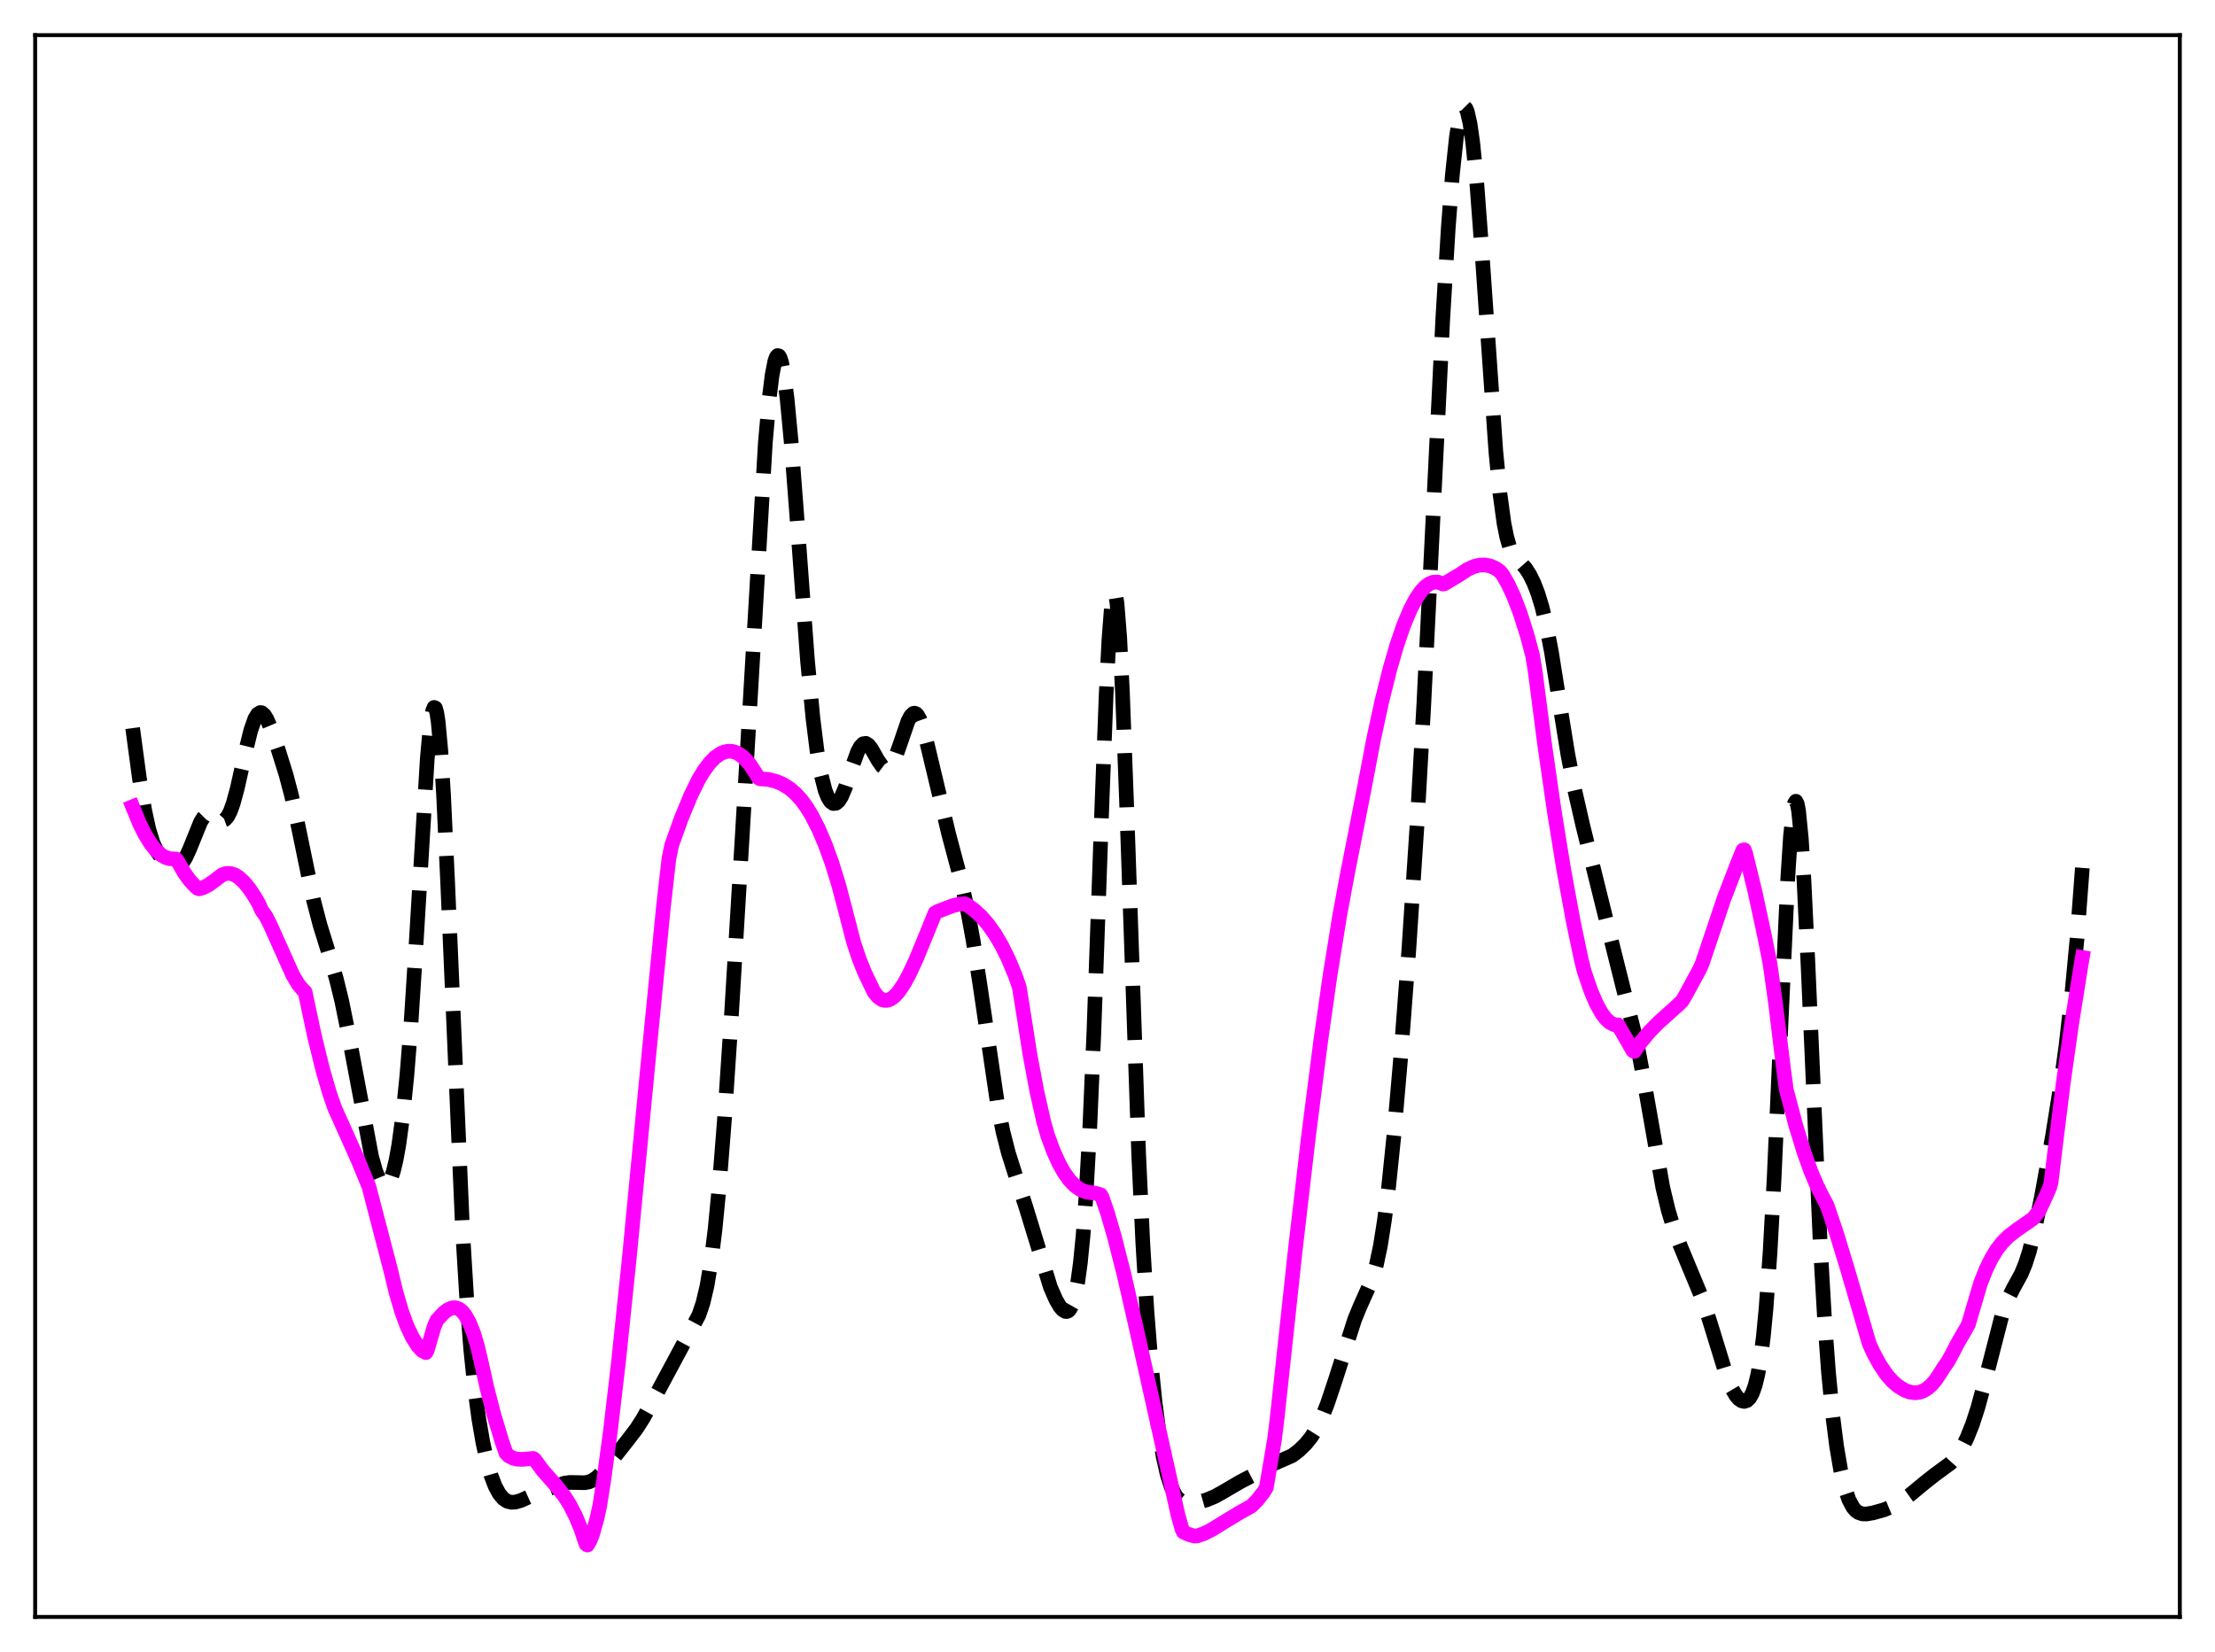<?xml version="1.0" encoding="utf-8" standalone="no"?>
<!DOCTYPE svg PUBLIC "-//W3C//DTD SVG 1.1//EN"
  "http://www.w3.org/Graphics/SVG/1.1/DTD/svg11.dtd">
<svg xmlns:xlink="http://www.w3.org/1999/xlink" width="453.6pt" height="338.4pt" viewBox="0 0 453.6 338.4" xmlns="http://www.w3.org/2000/svg" version="1.1">
 <defs>
  <style type="text/css">*{stroke-linejoin: round; stroke-linecap: butt}</style>
 </defs>
 <g id="figure_1">
  <g id="patch_1">
   <path d="M 0 338.4 
L 453.6 338.4 
L 453.6 0 
L 0 0 
z
" style="fill: #ffffff"/>
  </g>
  <g id="axes_1">
   <g id="patch_2">
    <path d="M 7.2 331.2 
L 446.4 331.2 
L 446.4 7.2 
L 7.2 7.2 
z
" style="fill: #ffffff"/>
   </g>
   <g id="matplotlib.axis_1"/>
   <g id="matplotlib.axis_2"/>
   <g id="line2d_1">
    <path d="M 27.164 149.142 
L 28.554 159.467 
L 29.666 166.171 
L 30.5 169.947 
L 31.334 172.642 
L 32.168 174.442 
L 33.003 175.614 
L 34.115 176.65 
L 35.227 177.335 
L 35.783 177.489 
L 36.339 177.447 
L 36.895 177.156 
L 37.451 176.579 
L 38.007 175.703 
L 38.842 173.895 
L 41.066 168.402 
L 41.622 167.494 
L 42.178 166.937 
L 42.734 166.744 
L 43.29 166.864 
L 44.124 167.398 
L 44.959 167.942 
L 45.515 168.073 
L 46.071 167.87 
L 46.627 167.245 
L 47.183 166.155 
L 47.739 164.611 
L 48.573 161.569 
L 50.241 154.111 
L 51.354 149.596 
L 52.188 147.223 
L 52.744 146.298 
L 53.3 145.946 
L 53.578 145.984 
L 54.134 146.451 
L 54.69 147.368 
L 55.524 149.336 
L 56.914 153.368 
L 58.583 158.703 
L 59.695 162.922 
L 61.085 169.305 
L 64.144 184.158 
L 65.534 189.475 
L 67.48 195.744 
L 68.87 200.489 
L 69.983 205.029 
L 71.373 211.885 
L 76.1 236.924 
L 76.934 239.885 
L 77.768 241.922 
L 78.324 242.684 
L 78.602 242.867 
L 78.88 242.91 
L 79.158 242.807 
L 79.436 242.554 
L 79.992 241.578 
L 80.548 239.949 
L 81.104 237.632 
L 81.66 234.576 
L 82.495 228.453 
L 83.329 220.235 
L 84.163 209.721 
L 85.275 192.326 
L 87.499 155.435 
L 88.056 149.23 
L 88.612 145.593 
L 88.89 144.902 
L 89.168 145.023 
L 89.446 145.98 
L 89.724 147.779 
L 90.28 153.828 
L 90.836 162.85 
L 91.67 180.666 
L 94.729 252.078 
L 95.563 265.771 
L 96.397 276.374 
L 97.231 284.47 
L 98.065 290.69 
L 98.899 295.535 
L 99.733 299.328 
L 100.568 302.252 
L 101.402 304.433 
L 102.236 305.972 
L 103.07 306.969 
L 103.904 307.519 
L 104.738 307.722 
L 105.572 307.67 
L 106.685 307.345 
L 108.909 306.339 
L 111.411 305.285 
L 115.582 303.81 
L 116.694 303.651 
L 118.084 303.676 
L 119.753 303.713 
L 120.587 303.553 
L 121.421 303.193 
L 122.255 302.612 
L 123.367 301.518 
L 125.036 299.443 
L 128.372 295.219 
L 130.318 292.686 
L 131.709 290.508 
L 133.933 286.493 
L 143.108 269.396 
L 143.943 266.942 
L 144.777 263.437 
L 145.611 258.461 
L 146.445 251.703 
L 147.279 243.061 
L 148.391 228.87 
L 149.782 208.04 
L 152.006 171.174 
L 156.733 90.66 
L 157.567 81.237 
L 158.123 76.789 
L 158.679 73.963 
L 158.957 73.182 
L 159.235 72.826 
L 159.513 72.896 
L 159.791 73.384 
L 160.069 74.282 
L 160.625 77.25 
L 161.181 81.645 
L 162.015 90.464 
L 163.128 105.031 
L 165.352 135.157 
L 166.464 146.991 
L 167.298 153.7 
L 168.132 158.587 
L 168.967 161.873 
L 169.523 163.297 
L 170.079 164.185 
L 170.635 164.588 
L 171.191 164.544 
L 171.747 164.074 
L 172.303 163.203 
L 173.137 161.242 
L 174.528 157.004 
L 175.64 153.95 
L 176.196 152.919 
L 176.752 152.348 
L 177.308 152.259 
L 177.864 152.612 
L 178.42 153.316 
L 179.81 155.756 
L 180.645 156.95 
L 181.201 157.368 
L 181.757 157.397 
L 182.313 157.002 
L 182.869 156.182 
L 183.425 154.974 
L 184.259 152.621 
L 185.927 147.747 
L 186.483 146.677 
L 187.04 146.128 
L 187.318 146.079 
L 187.596 146.189 
L 187.874 146.459 
L 188.43 147.463 
L 188.986 149.024 
L 189.82 152.161 
L 194.269 170.808 
L 196.771 180.209 
L 198.161 186.532 
L 199.274 192.619 
L 200.664 201.594 
L 204.278 226.176 
L 205.391 231.793 
L 206.503 236.159 
L 207.893 240.536 
L 210.117 247.338 
L 215.122 263.692 
L 216.234 266.23 
L 217.068 267.653 
L 217.625 268.304 
L 218.181 268.632 
L 218.459 268.645 
L 218.737 268.538 
L 219.015 268.295 
L 219.571 267.322 
L 220.127 265.554 
L 220.683 262.771 
L 221.239 258.713 
L 221.795 253.101 
L 222.351 245.671 
L 223.185 230.725 
L 224.02 211.21 
L 225.688 164.013 
L 226.522 142.326 
L 227.078 131.197 
L 227.634 123.952 
L 227.912 122.026 
L 228.19 121.311 
L 228.468 121.83 
L 228.746 123.578 
L 229.302 130.587 
L 229.858 141.732 
L 230.693 164.059 
L 233.195 236.707 
L 234.029 254.58 
L 234.863 268.423 
L 235.697 278.986 
L 236.532 287.12 
L 237.366 293.468 
L 238.2 298.387 
L 239.034 302.055 
L 239.868 304.621 
L 240.702 306.278 
L 241.258 306.984 
L 242.092 307.609 
L 242.927 307.878 
L 244.039 307.916 
L 245.429 307.703 
L 247.097 307.228 
L 248.766 306.536 
L 250.434 305.607 
L 254.048 303.493 
L 257.107 301.912 
L 260.443 299.999 
L 264.614 298.164 
L 266.004 297.112 
L 267.395 295.755 
L 268.507 294.378 
L 269.619 292.609 
L 270.731 290.325 
L 271.843 287.508 
L 273.512 282.508 
L 277.404 270.299 
L 278.516 267.59 
L 281.019 261.99 
L 281.853 259.138 
L 282.687 255.176 
L 283.521 249.894 
L 284.355 243.248 
L 285.468 232.432 
L 286.858 216.398 
L 288.526 194.283 
L 290.194 168.845 
L 291.585 144.11 
L 293.253 110.246 
L 295.477 65.012 
L 296.589 46.598 
L 297.423 35.835 
L 298.258 28.018 
L 298.814 24.534 
L 299.37 22.491 
L 299.648 22.022 
L 299.926 21.927 
L 300.204 22.208 
L 300.482 22.865 
L 301.038 25.3 
L 301.594 29.193 
L 302.428 37.552 
L 303.54 52.374 
L 306.321 92.407 
L 307.155 101.018 
L 307.989 107.141 
L 308.545 109.934 
L 309.101 111.871 
L 309.657 113.151 
L 310.214 113.994 
L 311.326 115.145 
L 312.438 116.412 
L 313.272 117.715 
L 314.106 119.407 
L 314.94 121.559 
L 315.774 124.296 
L 316.609 127.768 
L 317.721 133.602 
L 319.389 144.091 
L 321.057 154.421 
L 322.448 161.683 
L 324.116 169 
L 330.511 194.817 
L 335.238 213.712 
L 336.628 221.138 
L 340.52 243.265 
L 341.633 247.903 
L 342.745 251.586 
L 344.135 255.272 
L 348.862 266.669 
L 350.252 271.026 
L 353.589 281.886 
L 354.701 284.518 
L 355.535 285.915 
L 356.091 286.549 
L 356.647 286.936 
L 357.203 287.058 
L 357.759 286.878 
L 358.315 286.337 
L 358.871 285.347 
L 359.428 283.787 
L 359.984 281.496 
L 360.54 278.27 
L 361.096 273.88 
L 361.652 268.108 
L 362.486 256.499 
L 363.32 241.243 
L 364.71 209.962 
L 366.101 180.005 
L 366.657 171.411 
L 367.213 165.949 
L 367.491 164.561 
L 367.769 164.12 
L 368.047 164.638 
L 368.325 166.104 
L 368.881 171.734 
L 369.437 180.52 
L 370.271 197.976 
L 372.774 255.184 
L 373.608 269.649 
L 374.442 281.007 
L 375.276 289.686 
L 376.11 296.239 
L 376.944 301.137 
L 377.778 304.704 
L 378.613 307.168 
L 379.447 308.74 
L 380.003 309.398 
L 380.559 309.811 
L 381.393 310.095 
L 382.227 310.118 
L 383.617 309.879 
L 385.842 309.25 
L 387.51 308.559 
L 389.178 307.6 
L 391.125 306.211 
L 393.905 303.904 
L 396.129 302.142 
L 399.466 299.688 
L 400.578 298.444 
L 401.69 296.759 
L 402.803 294.559 
L 403.915 291.782 
L 405.027 288.373 
L 406.417 283.251 
L 410.032 269.199 
L 411.144 266.201 
L 412.256 263.974 
L 413.924 260.922 
L 414.758 258.907 
L 415.593 256.287 
L 416.705 251.797 
L 418.095 244.975 
L 420.319 232.715 
L 421.988 222.289 
L 423.1 214.084 
L 424.212 204.339 
L 425.324 192.496 
L 426.436 177.775 
L 426.436 177.775 
" clip-path="url(#p8d46177ebe)" style="fill: none; stroke-dasharray: 11.1,4.8; stroke-dashoffset: 0; stroke: #000000; stroke-width: 3"/>
   </g>
   <g id="line2d_2">
    <path d="M 27.164 165.243 
L 28.554 168.637 
L 29.666 170.878 
L 30.778 172.701 
L 31.89 174.112 
L 33.003 175.114 
L 33.837 175.607 
L 34.671 175.876 
L 35.505 175.932 
L 36.061 175.97 
L 36.339 176.314 
L 37.729 178.757 
L 38.842 180.307 
L 39.954 181.506 
L 40.51 181.979 
L 40.788 182.065 
L 41.622 181.815 
L 42.734 181.247 
L 44.124 180.238 
L 45.515 179.179 
L 46.349 178.908 
L 47.183 178.911 
L 48.017 179.173 
L 48.851 179.677 
L 49.963 180.687 
L 51.076 182.049 
L 52.188 183.727 
L 53.022 185.175 
L 53.578 186.461 
L 54.412 187.621 
L 55.246 189.225 
L 59.973 199.762 
L 61.085 201.627 
L 61.919 202.638 
L 62.475 203.176 
L 64.422 212.331 
L 66.09 219.116 
L 67.48 223.907 
L 68.592 227.091 
L 70.261 230.794 
L 73.319 237.622 
L 75.543 243.044 
L 79.992 260.102 
L 81.104 264.719 
L 82.217 268.522 
L 83.329 271.568 
L 84.441 273.929 
L 85.553 275.685 
L 86.387 276.615 
L 87.221 277.058 
L 87.499 276.568 
L 88.89 271.77 
L 89.446 270.452 
L 90.836 268.939 
L 91.67 268.293 
L 92.504 267.921 
L 93.06 267.855 
L 93.616 267.954 
L 94.172 268.24 
L 94.729 268.723 
L 95.285 269.423 
L 96.119 270.91 
L 96.953 272.974 
L 97.787 275.75 
L 98.621 279.309 
L 99.733 284.327 
L 101.124 289.722 
L 102.792 295.286 
L 103.626 297.645 
L 104.182 298.218 
L 105.016 298.656 
L 105.85 298.875 
L 106.963 298.927 
L 109.187 298.73 
L 109.465 298.919 
L 111.133 301.182 
L 113.914 304.342 
L 115.582 306.476 
L 116.694 308.236 
L 117.806 310.395 
L 118.919 313.053 
L 120.031 316.307 
L 120.309 316.473 
L 120.865 315.509 
L 121.421 314.035 
L 122.255 311.008 
L 122.811 308.467 
L 123.645 303.19 
L 125.036 292.868 
L 126.704 278.567 
L 128.928 257.124 
L 132.821 216.591 
L 135.879 185.609 
L 136.991 175.84 
L 137.548 173.13 
L 139.494 167.701 
L 141.44 162.981 
L 143.108 159.589 
L 144.221 157.764 
L 145.333 156.281 
L 146.445 155.144 
L 147.557 154.359 
L 148.391 154.006 
L 149.225 153.859 
L 150.06 153.926 
L 150.894 154.208 
L 151.728 154.708 
L 152.562 155.427 
L 153.674 156.735 
L 154.786 158.449 
L 155.342 159.334 
L 155.62 159.532 
L 157.289 159.641 
L 158.957 160.06 
L 160.347 160.66 
L 161.737 161.544 
L 162.85 162.494 
L 163.962 163.695 
L 165.074 165.174 
L 166.186 166.962 
L 167.576 169.679 
L 168.967 172.93 
L 170.357 176.742 
L 171.747 181.244 
L 173.137 186.519 
L 174.806 192.992 
L 175.918 196.338 
L 177.03 199.12 
L 178.976 203.19 
L 179.81 204.22 
L 180.645 204.786 
L 181.201 204.928 
L 181.757 204.894 
L 182.313 204.69 
L 183.147 204.1 
L 183.981 203.195 
L 185.093 201.564 
L 186.205 199.525 
L 187.596 196.536 
L 189.82 191.124 
L 191.488 187.003 
L 192.044 186.694 
L 195.103 185.52 
L 196.493 185.191 
L 197.605 185.131 
L 198.161 185.421 
L 199.552 186.45 
L 200.942 187.739 
L 202.332 189.335 
L 203.722 191.286 
L 205.112 193.641 
L 206.503 196.451 
L 207.893 199.767 
L 208.727 202.154 
L 209.283 205.571 
L 210.951 216.175 
L 212.342 223.58 
L 213.732 229.744 
L 214.566 232.661 
L 215.678 235.675 
L 216.79 238.162 
L 217.903 240.166 
L 219.015 241.725 
L 220.127 242.879 
L 221.239 243.667 
L 222.351 244.129 
L 223.463 244.304 
L 224.298 244.401 
L 225.41 244.741 
L 225.688 245.236 
L 226.8 248.46 
L 228.19 253.231 
L 230.137 260.891 
L 232.639 271.799 
L 241.258 310.41 
L 242.092 313.331 
L 242.371 313.825 
L 243.483 314.327 
L 244.595 314.637 
L 245.151 314.615 
L 246.541 314.134 
L 248.209 313.295 
L 250.99 311.569 
L 253.77 309.897 
L 256.273 308.492 
L 257.385 307.387 
L 258.775 305.625 
L 259.331 304.709 
L 261 294.861 
L 261.556 290.355 
L 265.17 256.778 
L 267.951 232.861 
L 270.453 213.296 
L 272.399 199.641 
L 274.346 187.56 
L 276.014 178.583 
L 279.351 161.642 
L 281.297 151.413 
L 282.965 143.718 
L 284.633 137.03 
L 286.024 132.236 
L 287.414 128.172 
L 288.804 124.843 
L 289.916 122.717 
L 291.028 121.089 
L 291.863 120.192 
L 292.697 119.578 
L 293.531 119.25 
L 294.365 119.217 
L 295.199 119.481 
L 295.477 119.635 
L 295.755 119.599 
L 297.145 118.761 
L 299.092 117.595 
L 300.482 116.66 
L 301.872 116.023 
L 302.984 115.755 
L 304.097 115.721 
L 305.209 115.944 
L 306.321 116.439 
L 307.155 117.048 
L 307.711 117.718 
L 308.823 119.639 
L 309.935 122.016 
L 311.326 125.646 
L 312.716 130.039 
L 313.828 134.167 
L 314.384 137.497 
L 316.331 152.558 
L 318.277 166.06 
L 320.223 178.087 
L 322.169 188.688 
L 323.838 196.635 
L 324.394 198.871 
L 325.784 202.953 
L 326.896 205.556 
L 328.008 207.563 
L 328.843 208.672 
L 329.677 209.441 
L 330.511 209.867 
L 331.067 209.957 
L 331.345 209.93 
L 334.403 215.237 
L 334.681 215.378 
L 336.072 213.381 
L 337.74 211.371 
L 339.686 209.398 
L 343.301 206.164 
L 344.413 205.114 
L 344.969 204.232 
L 348.028 198.598 
L 348.584 197.363 
L 353.032 184.11 
L 355.813 176.863 
L 356.925 174.136 
L 357.203 174.071 
L 357.481 174.791 
L 359.428 182.789 
L 361.374 191.816 
L 362.486 197.463 
L 363.598 205.444 
L 365.266 219.13 
L 365.823 223.264 
L 367.769 230.581 
L 369.437 236.009 
L 370.827 239.901 
L 372.218 243.179 
L 373.33 245.34 
L 374.164 246.917 
L 376.11 252.657 
L 378.335 259.963 
L 382.783 275.203 
L 383.617 277.063 
L 385.008 279.603 
L 386.398 281.639 
L 387.51 282.911 
L 388.622 283.875 
L 390.012 284.741 
L 391.125 285.159 
L 392.237 285.293 
L 393.071 285.186 
L 393.905 284.883 
L 394.739 284.37 
L 395.573 283.631 
L 396.407 282.656 
L 397.52 280.962 
L 398.076 280.05 
L 398.91 278.878 
L 399.744 277.357 
L 400.856 275.209 
L 403.081 271.34 
L 405.583 262.855 
L 406.695 260.049 
L 407.807 257.774 
L 408.92 255.955 
L 410.032 254.516 
L 411.422 253.13 
L 413.09 251.869 
L 416.427 249.543 
L 417.539 248.087 
L 418.929 245.114 
L 419.763 243.178 
L 420.041 242.134 
L 420.875 235.139 
L 422.544 221.729 
L 424.212 209.93 
L 426.158 197.755 
L 426.436 196.126 
L 426.436 196.126 
" clip-path="url(#p8d46177ebe)" style="fill: none; stroke: #ff00ff; stroke-width: 3; stroke-linecap: square"/>
   </g>
   <g id="patch_3">
    <path d="M 7.2 331.2 
L 7.2 7.2 
" style="fill: none; stroke: #000000; stroke-width: 0.8; stroke-linejoin: miter; stroke-linecap: square"/>
   </g>
   <g id="patch_4">
    <path d="M 446.4 331.2 
L 446.4 7.2 
" style="fill: none; stroke: #000000; stroke-width: 0.8; stroke-linejoin: miter; stroke-linecap: square"/>
   </g>
   <g id="patch_5">
    <path d="M 7.2 331.2 
L 446.4 331.2 
" style="fill: none; stroke: #000000; stroke-width: 0.8; stroke-linejoin: miter; stroke-linecap: square"/>
   </g>
   <g id="patch_6">
    <path d="M 7.2 7.2 
L 446.4 7.2 
" style="fill: none; stroke: #000000; stroke-width: 0.8; stroke-linejoin: miter; stroke-linecap: square"/>
   </g>
  </g>
 </g>
 <defs>
  <clipPath id="p8d46177ebe">
   <rect x="7.2" y="7.2" width="439.2" height="324"/>
  </clipPath>
 </defs>
</svg>
